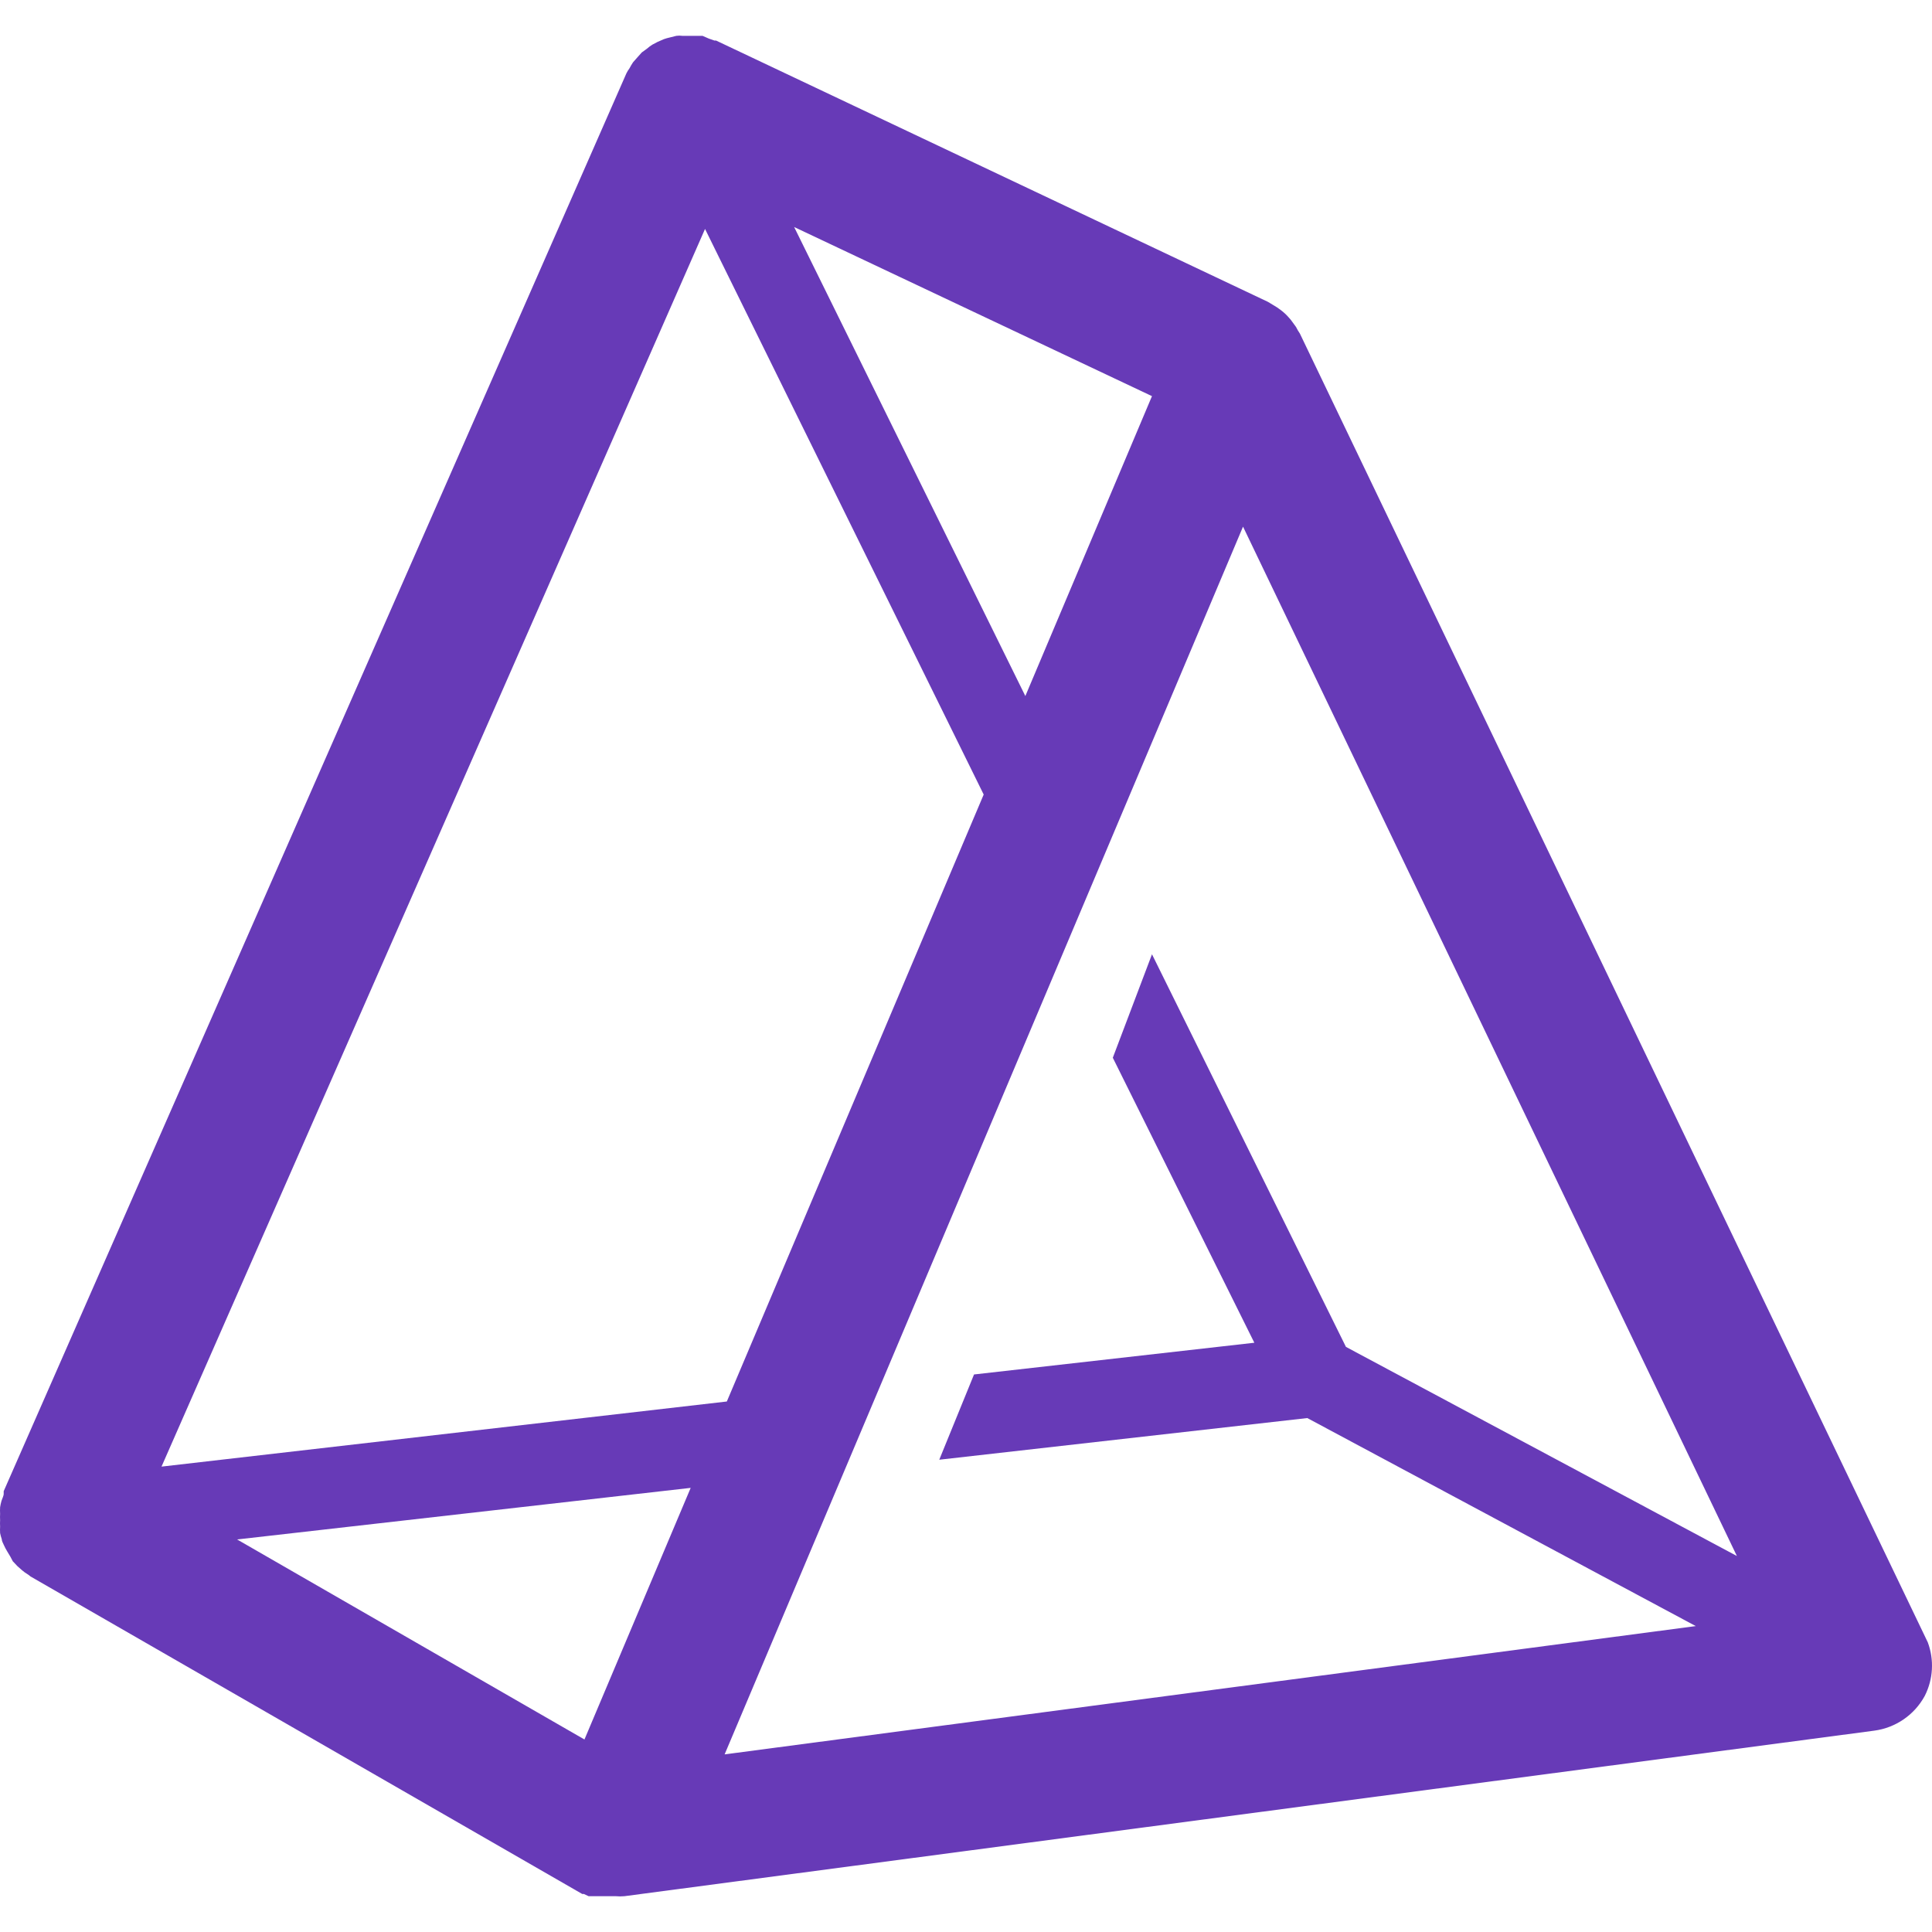 <svg width="100%" viewBox="0 0 200 200">
    <path
      fill="#673ab7"
      d="M134.561,34.525l65.004,135.492c0.674,1.81 0.56,3.819 -0.314,5.541c-1.067,1.966 -3.009,3.303 -5.227,3.599l-129.38,17.136c-0.304,0.029 -0.61,0.029 -0.914,0h-2.799l-0.486,-0.228h-0.171l-57.121,-32.873c-0.08,-0.073 -0.166,-0.14 -0.257,-0.2c-0.213,-0.124 -0.414,-0.267 -0.6,-0.428l-0.486,-0.428l-0.486,-0.514l-0.257,-0.486l-0.343,-0.571c-0.116,-0.194 -0.221,-0.394 -0.314,-0.6c-0.086,-0.2 -0.228,-0.428 -0.228,-0.628c-0.07,-0.206 -0.128,-0.416 -0.171,-0.628c-0.014,-0.228 -0.014,-0.457 0,-0.685c-0.015,-0.219 -0.015,-0.438 0,-0.657c-0.014,-0.219 -0.014,-0.438 0,-0.657c-0.014,-0.228 -0.014,-0.457 0,-0.685c0.034,-0.222 0.082,-0.441 0.143,-0.657c0.086,-0.228 0.228,-0.571 0.228,-0.685v-0.314l64.462,-146.774c0.088,-0.181 0.193,-0.353 0.314,-0.514c0.113,-0.216 0.237,-0.425 0.371,-0.628l0.428,-0.486l0.486,-0.543l0.514,-0.371c0.178,-0.159 0.369,-0.302 0.571,-0.428l0.543,-0.286l0.657,-0.286c0.196,-0.07 0.396,-0.127 0.6,-0.171l0.685,-0.171c0.208,-0.03 0.42,-0.03 0.628,0h2.085l0.657,0.286l0.571,0.2h0.171l57.121,27.047l0.286,0.171l0.657,0.4l0.4,0.286c0.303,0.227 0.58,0.485 0.828,0.771l0.2,0.228l0.543,0.743l0.2,0.371zM106.143,72.054l13.109,-31.046l-37.043,-17.508zM101.831,82.25l-28.846,-58.55l-56.265,128.123l58.521,-6.74zM100.831,142.284l29.018,-3.284l-14.652,-29.503l4.056,-10.71l20.078,40.642l40.471,21.649l-51.124,-106.56l-53.666,127.095l100.534,-13.281l-40.214,-21.535l-38.1,4.313zM24.545,159.364l35.958,20.707l10.996,-26.047z"
      fill-rule="evenodd"></path>
  </svg>